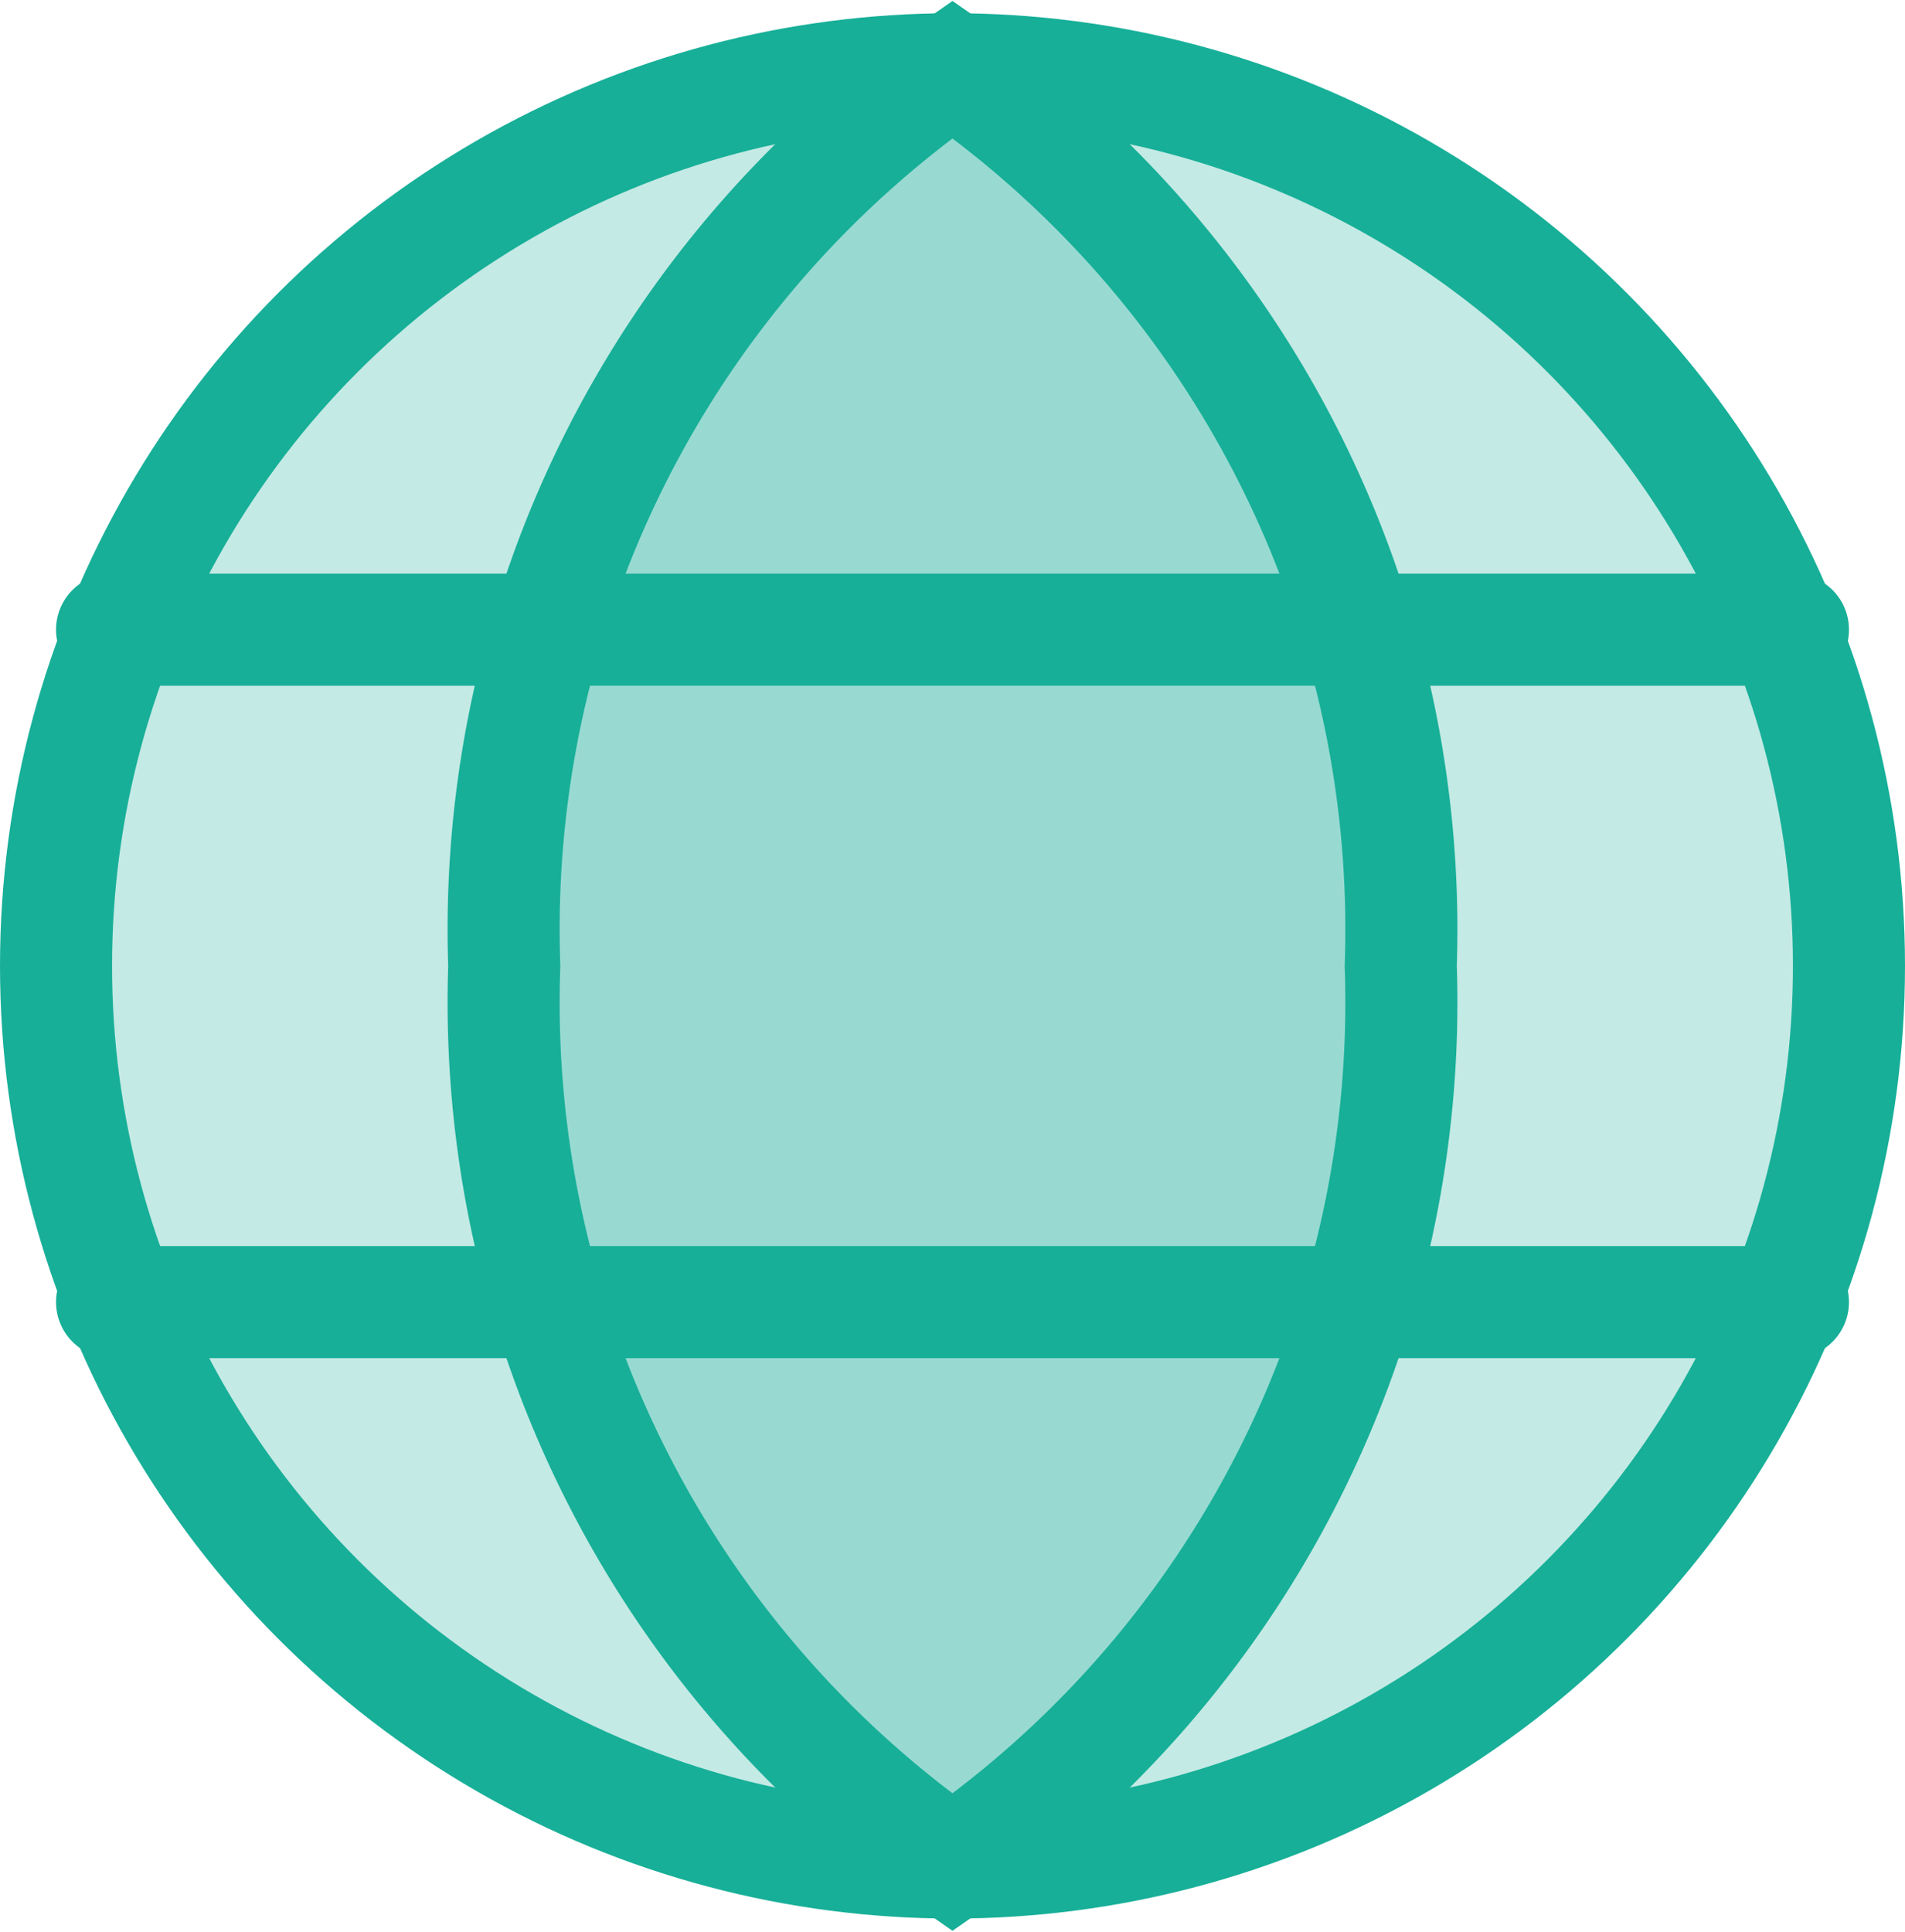 <svg xmlns="http://www.w3.org/2000/svg" width="17" height="17.236" viewBox="0 0 17 17.236">
  <g id="language_svgrepo" transform="translate(-1.5 -1.382)">
    <circle id="Ellipse_1" data-name="Ellipse 1" cx="8" cy="8" r="8" transform="translate(2 2)" fill="rgba(23,175,152,0.25)" stroke="#17af98" stroke-linecap="square" stroke-width="1"/>
    <path id="Path_8" data-name="Path 8" d="M12,18a9.353,9.353,0,0,0,4-8,9.353,9.353,0,0,0-4-8,9.353,9.353,0,0,0-4,8A9.353,9.353,0,0,0,12,18Z" transform="translate(-2)" fill="rgba(23,175,152,0.25)" stroke="#17af98" stroke-linecap="round" stroke-width="1"/>
    <path id="Path_9" data-name="Path 9" d="M2.5,9h15m-15,6h15" transform="translate(0 -2)" fill="rgba(23,175,152,0.25)" stroke="#17af98" stroke-linecap="round" stroke-width="1"/>
  </g>
</svg>
